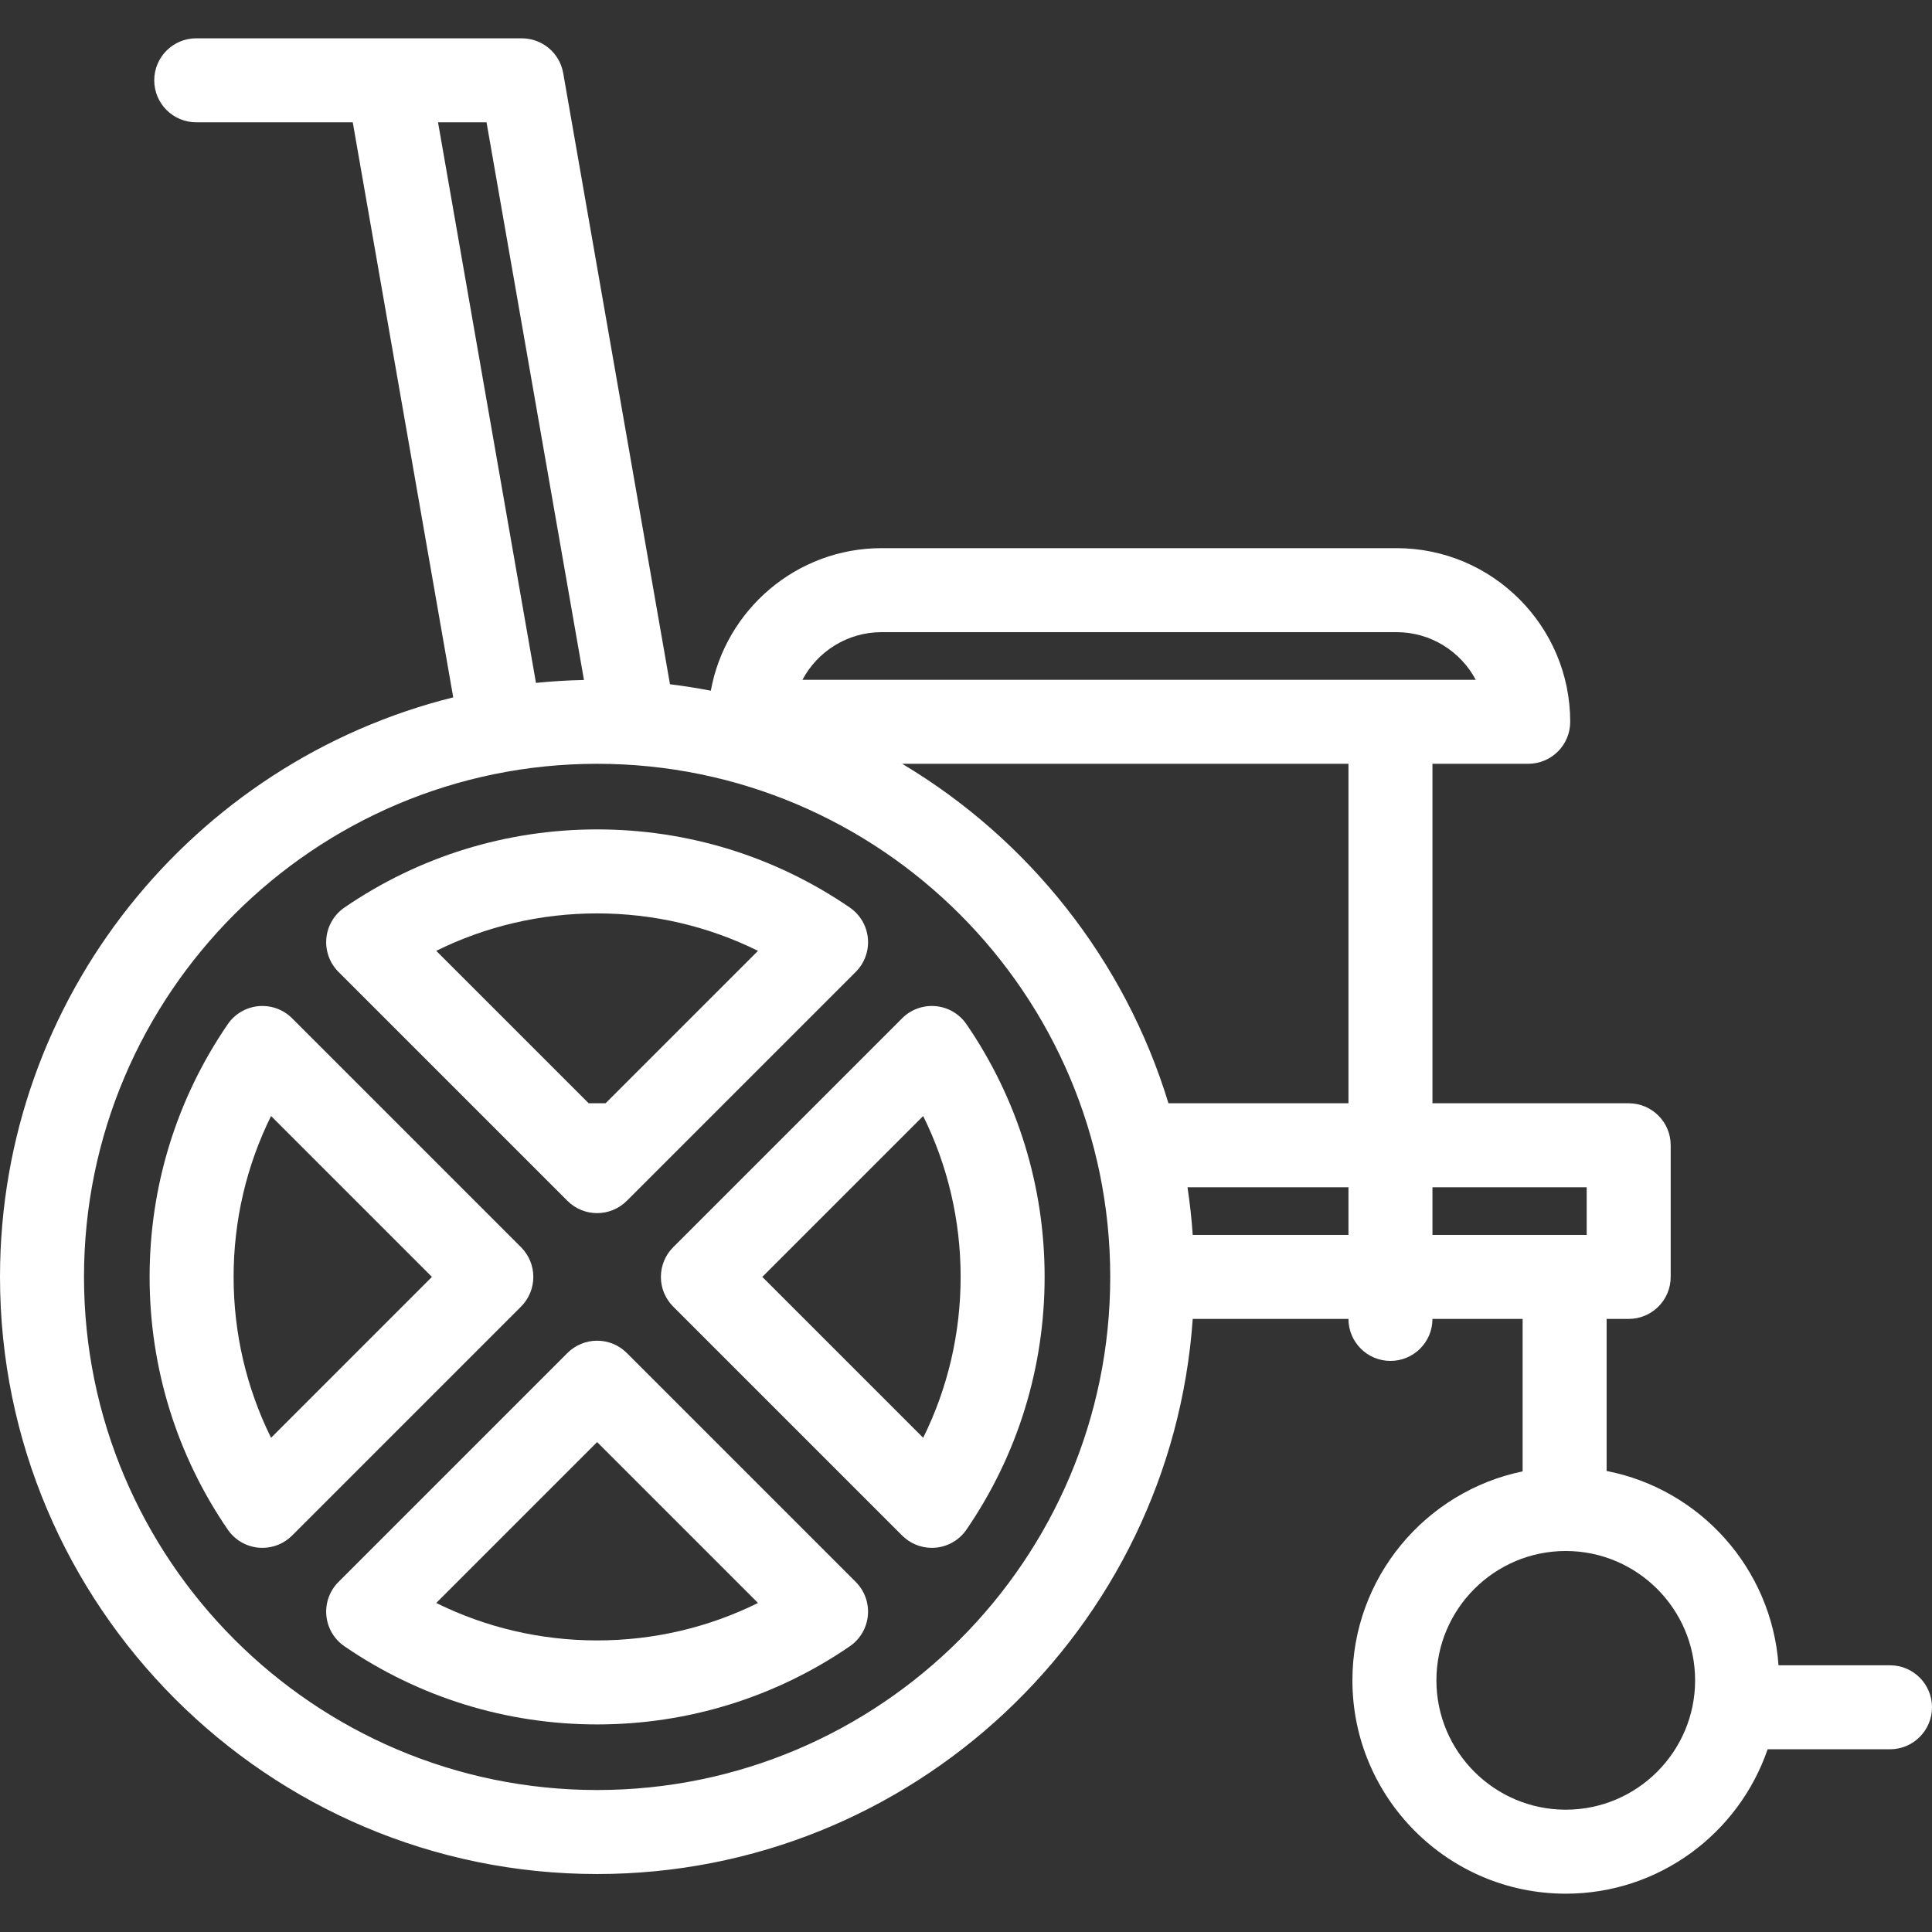 <?xml version="1.0" encoding="iso-8859-1"?>
<!-- Generator: Adobe Illustrator 17.1.0, SVG Export Plug-In . SVG Version: 6.00 Build 0)  -->
<!DOCTYPE svg PUBLIC "-//W3C//DTD SVG 1.1//EN" "http://www.w3.org/Graphics/SVG/1.1/DTD/svg11.dtd">
<svg xmlns="http://www.w3.org/2000/svg" xmlns:xlink="http://www.w3.org/1999/xlink" version="1.1" id="Capa_1" x="0px" y="0px" viewBox="0 0 460 460" style="enable-background:new 0 0 460 460;" xml:space="preserve" width="512px" height="512px">
<rect x="0" y="0" width="460" height="460" fill="#333333" stroke="none"/>
<g>
	<path d="M124.055,296.955l-54.509-54.509c-2.103-2.103-5.025-3.155-7.993-2.886c-2.961,0.274-5.646,1.852-7.327,4.305   c-12.172,17.761-18.605,38.565-18.605,60.162c0,21.597,6.434,42.401,18.605,60.162c1.681,2.453,4.366,4.03,7.327,4.305   c0.309,0.028,0.616,0.042,0.923,0.042c2.639,0,5.187-1.045,7.07-2.929l54.509-54.509C127.96,307.192,127.96,300.86,124.055,296.955   z M64.537,342.331c-5.86-11.843-8.917-24.884-8.917-38.305s3.057-26.461,8.917-38.305l38.304,38.305L64.537,342.331z" fill="#FFFFFF"/>
	<path d="M214.795,242.446l-54.509,54.509c-3.905,3.905-3.905,10.237,0,14.142l54.509,54.509c1.884,1.884,4.432,2.929,7.07,2.929   c0.307,0,0.614-0.014,0.923-0.042c2.961-0.274,5.646-1.852,7.327-4.305c12.172-17.761,18.605-38.565,18.605-60.162   c0-21.597-6.434-42.4-18.605-60.162c-1.681-2.453-4.366-4.031-7.327-4.305C219.828,239.29,216.898,240.344,214.795,242.446z    M228.721,304.026c0,13.421-3.057,26.462-8.916,38.305L181.5,304.026l38.304-38.305   C225.664,277.564,228.721,290.604,228.721,304.026z" fill="#FFFFFF"/>
	<path d="M135.099,285.91c1.953,1.953,4.512,2.929,7.071,2.929c2.559,0,5.118-0.977,7.071-2.929l6.154-6.154   c0.002-0.002,0.004-0.004,0.007-0.007l48.349-48.348c2.103-2.103,3.16-5.032,2.886-7.993c-0.273-2.961-1.852-5.646-4.304-7.327   c-17.762-12.172-38.565-18.605-60.163-18.605c-21.597,0-42.4,6.434-60.162,18.605c-2.452,1.681-4.03,4.366-4.304,7.327   c-0.274,2.961,0.783,5.89,2.886,7.993L135.099,285.91z M142.17,217.476c13.422,0,26.462,3.056,38.306,8.917l-36.291,36.29h-4.03   l-36.29-36.29C115.708,220.532,128.749,217.476,142.17,217.476z" fill="#FFFFFF"/>
	<path d="M149.241,322.142c-1.876-1.875-4.419-2.929-7.071-2.929s-5.195,1.054-7.071,2.929l-54.509,54.51   c-2.103,2.103-3.16,5.032-2.886,7.993c0.273,2.961,1.852,5.646,4.304,7.327c17.762,12.172,38.565,18.605,60.162,18.605   c21.598,0,42.401-6.434,60.163-18.605c2.452-1.681,4.03-4.366,4.304-7.327c0.274-2.961-0.783-5.89-2.886-7.993L149.241,322.142z    M142.17,390.577c-13.421,0-26.462-3.056-38.305-8.917l38.305-38.305l38.306,38.305   C168.632,387.521,155.592,390.577,142.17,390.577z" fill="#FFFFFF"/>
	<path d="M450,396.496h-26.544c-1.619-23.07-18.7-41.936-40.928-46.265v-36.204h5.256c5.522,0,10-4.477,10-10v-31.344   c0-5.523-4.478-10-10-10h-46.722v-80.826h22.799c5.522,0,10-4.477,10-10c0-22.797-18.547-41.344-41.344-41.344H209.908   c-20.269,0-37.166,14.666-40.667,33.941c-3.205-0.62-6.446-1.136-9.722-1.536L134.096,17.4c-0.008-0.043-0.02-0.085-0.028-0.128   c-0.031-0.163-0.069-0.323-0.107-0.484c-0.035-0.145-0.07-0.289-0.111-0.431c-0.045-0.158-0.096-0.313-0.148-0.468   c-0.049-0.144-0.101-0.285-0.156-0.425c-0.057-0.144-0.115-0.287-0.179-0.428c-0.066-0.148-0.137-0.292-0.21-0.435   c-0.064-0.127-0.129-0.254-0.199-0.378c-0.087-0.154-0.18-0.303-0.275-0.452c-0.068-0.107-0.134-0.216-0.206-0.32   c-0.114-0.165-0.236-0.322-0.358-0.479c-0.065-0.083-0.125-0.168-0.192-0.249c-0.176-0.211-0.362-0.414-0.555-0.61   c-0.021-0.021-0.039-0.045-0.06-0.066c-0.213-0.213-0.436-0.414-0.667-0.606c-0.092-0.076-0.189-0.145-0.284-0.219   c-0.144-0.112-0.287-0.224-0.438-0.327c-0.116-0.081-0.238-0.154-0.358-0.23c-0.136-0.086-0.272-0.171-0.412-0.25   c-0.131-0.074-0.265-0.142-0.399-0.21c-0.138-0.07-0.276-0.137-0.417-0.201c-0.14-0.063-0.281-0.122-0.425-0.178   c-0.144-0.057-0.29-0.11-0.438-0.16c-0.144-0.049-0.289-0.097-0.436-0.14c-0.157-0.046-0.317-0.084-0.477-0.123   c-0.142-0.034-0.282-0.069-0.427-0.097c-0.184-0.035-0.371-0.06-0.558-0.085c-0.125-0.017-0.249-0.039-0.376-0.051   c-0.288-0.027-0.578-0.042-0.872-0.044c-0.029,0-0.057-0.004-0.085-0.004H46.723c-5.522,0-10,4.477-10,10s4.478,10,10,10h37.267   l23.922,136.918C46.014,181.411,0,237.442,0,304.026c0,78.393,63.777,142.17,142.17,142.17c75.031,0,136.665-58.426,141.814-132.17   h37.078c0,5.523,4.478,10,10,10s10-4.477,10-10h21.466v36.304c-23.103,4.763-40.526,25.261-40.526,49.752   c0,28.01,22.788,50.797,50.798,50.797c22.266,0,41.219-14.407,48.06-34.384H450c5.522,0,10-4.477,10-10   S455.522,396.496,450,396.496z M209.908,150.512h122.609c8.158,0,15.262,4.601,18.853,11.344H191.056   C194.646,155.113,201.75,150.512,209.908,150.512z M321.063,181.856v80.826h-42.86c-10.398-34.144-33.323-62.876-63.401-80.826   H321.063z M104.292,29.121h11.549l23.198,132.775c-3.847,0.083-7.659,0.316-11.426,0.7L104.292,29.121z M142.17,426.196   C74.806,426.196,20,371.391,20,304.026c0-67.365,54.806-122.17,122.17-122.17c67.365,0,122.171,54.805,122.171,122.17   C264.341,371.391,209.535,426.196,142.17,426.196z M283.984,294.026c-0.267-3.824-0.68-7.608-1.245-11.344h38.324v11.344H283.984z    M341.063,282.682h36.722v11.344h-36.722V282.682z M372.8,430.879c-16.982,0-30.798-13.815-30.798-30.797   c0-16.981,13.815-30.797,30.798-30.797c16.981,0,30.797,13.815,30.797,30.797C403.597,417.064,389.781,430.879,372.8,430.879z" fill="#FFFFFF"/>
</g>
<g>
</g>
<g>
</g>
<g>
</g>
<g>
</g>
<g>
</g>
<g>
</g>
<g>
</g>
<g>
</g>
<g>
</g>
<g>
</g>
<g>
</g>
<g>
</g>
<g>
</g>
<g>
</g>
<g>
</g>
</svg>
